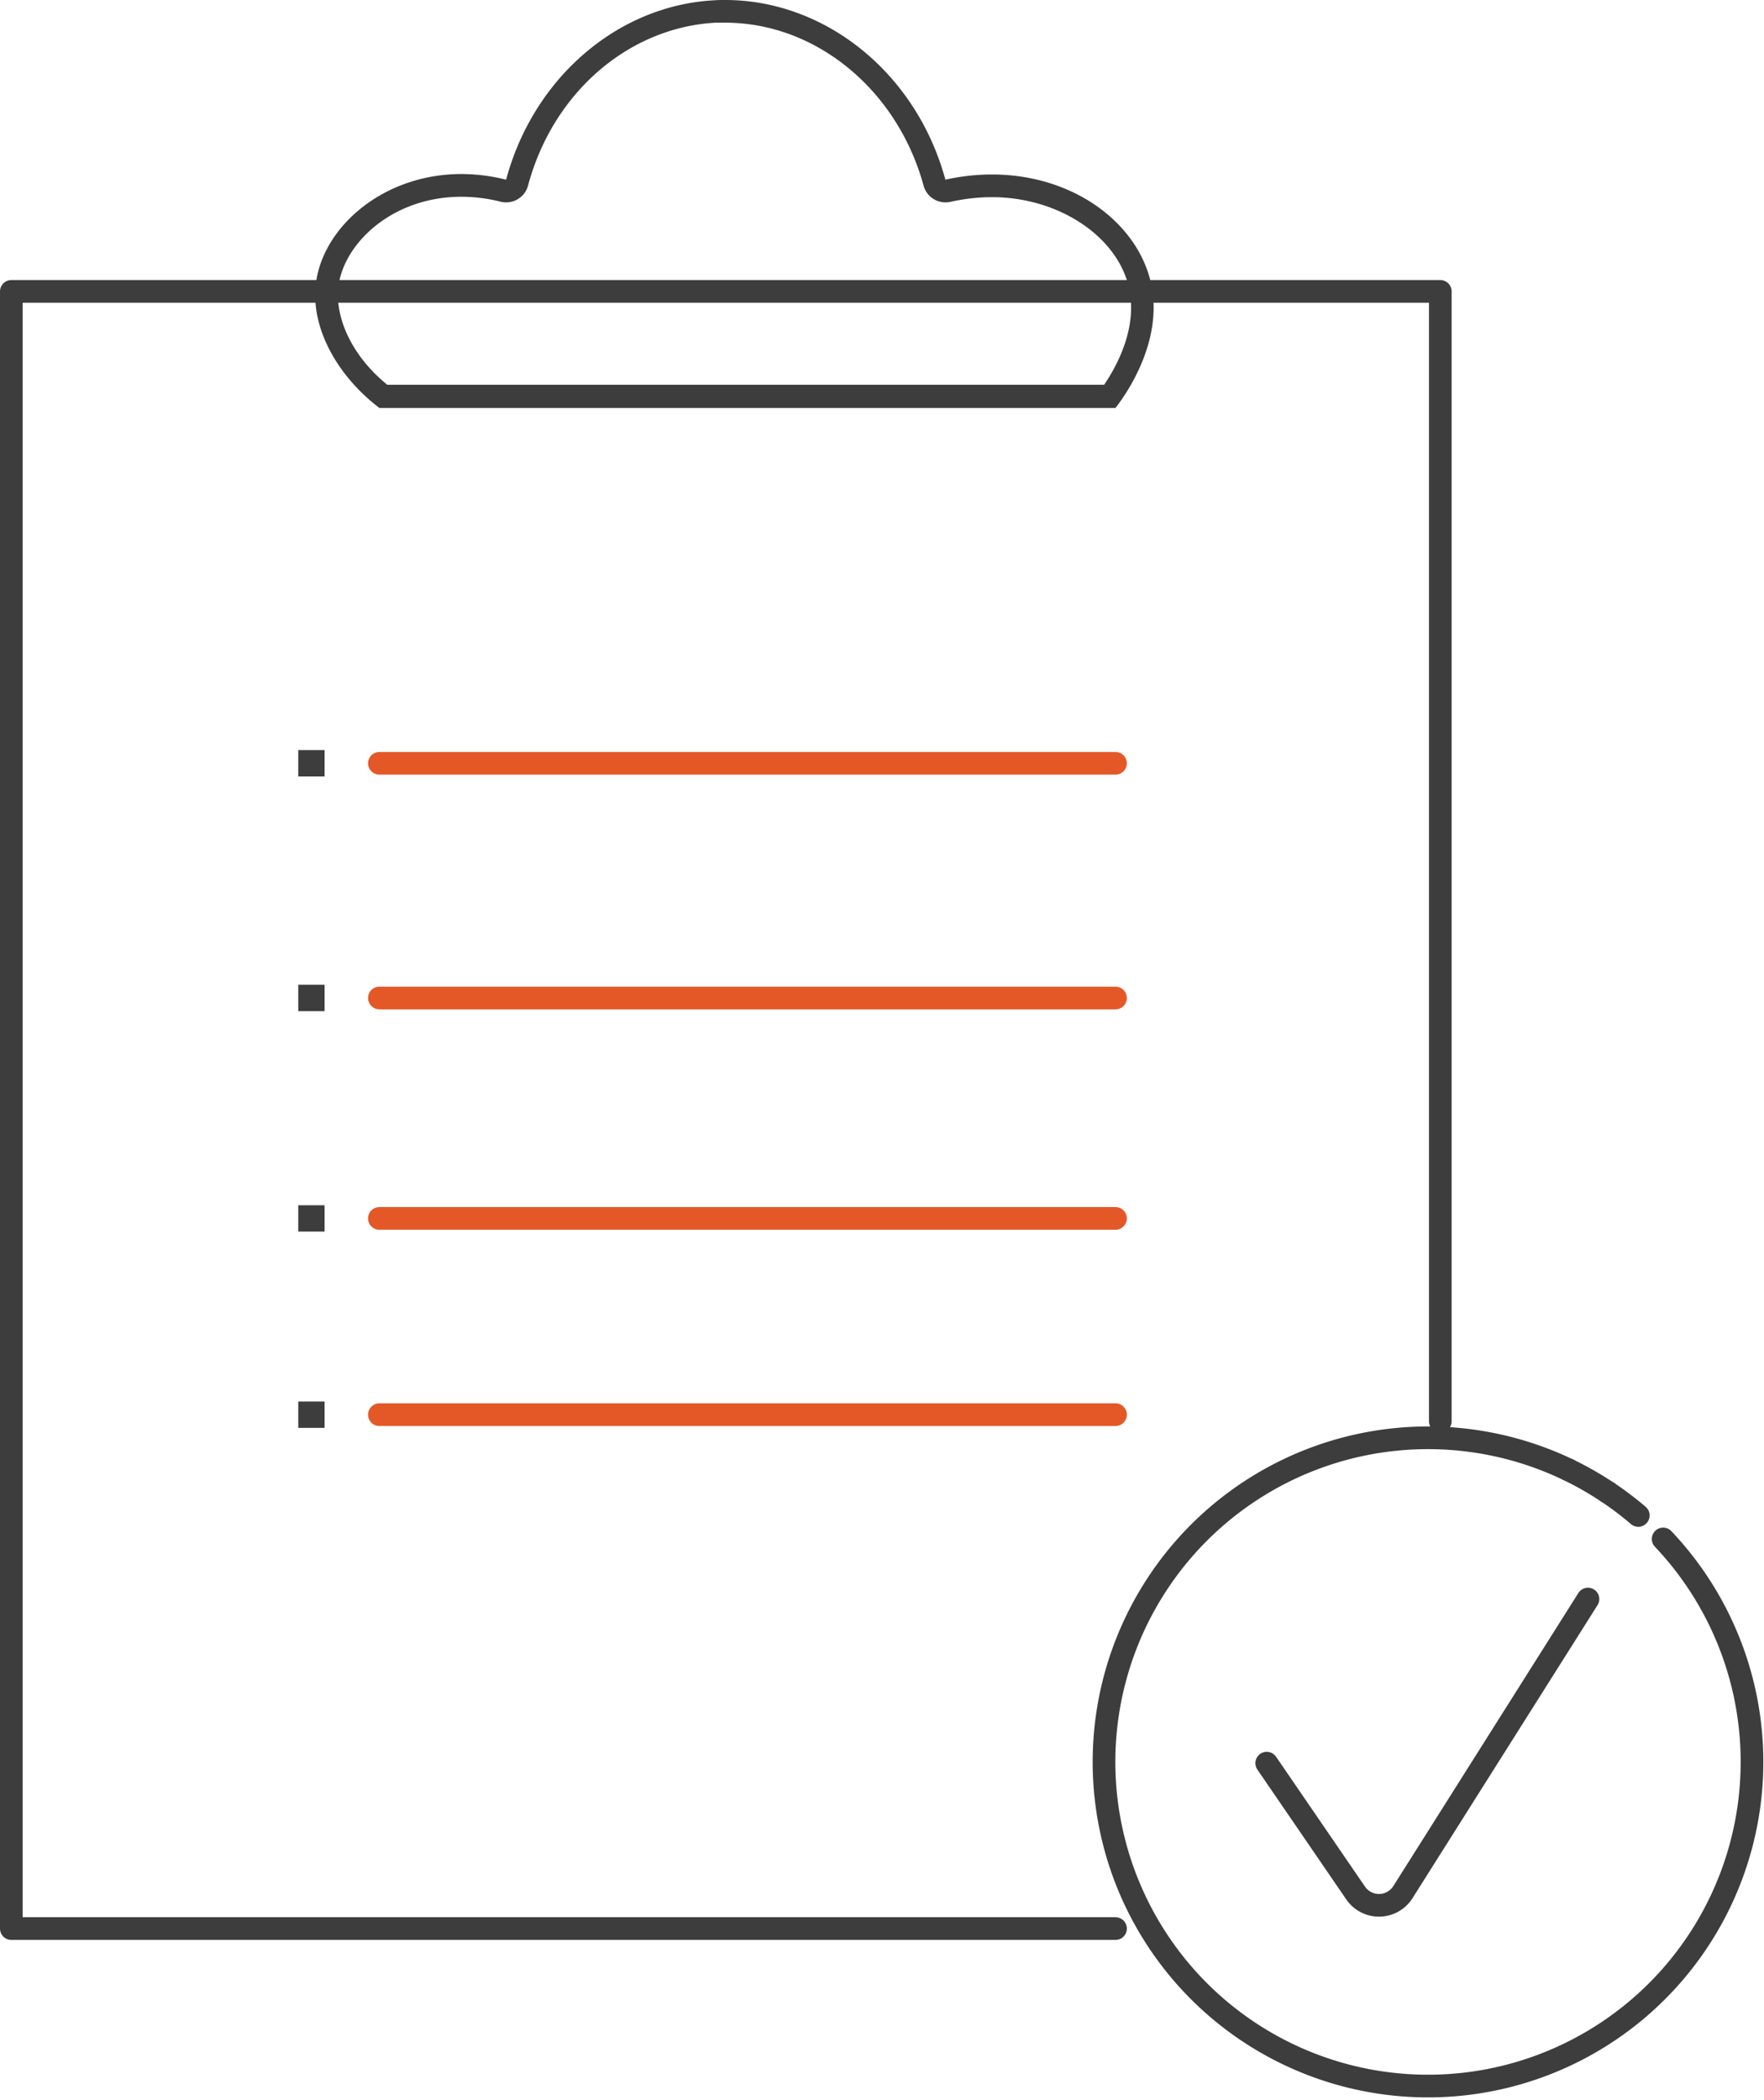 <svg xmlns="http://www.w3.org/2000/svg" viewBox="0 0 311.21 370.32"><defs><style>.cls-1,.cls-2{fill:none;stroke-linecap:round;stroke-linejoin:round;stroke-width:4px;}.cls-1{stroke:#3d3d3d;}.cls-2{stroke:#e45828;}.cls-3{fill:#3d3d3d;}</style></defs><title>Asset 30</title><g id="Layer_2" data-name="Layer 2"><g id="Layer_1-2" data-name="Layer 1"><polyline class="cls-1" points="196.8 340.11 2 340.11 2 51.39 254.1 51.39 254.1 250.64"/><line class="cls-2" x1="66.93" y1="134.61" x2="196.8" y2="134.61"/><polygon class="cls-3" points="57.26 132.28 52.62 132.28 52.62 136.93 57.26 136.93 57.26 132.28 57.26 132.28"/><line class="cls-2" x1="66.93" y1="176" x2="196.8" y2="176"/><polygon class="cls-3" points="57.26 173.67 52.62 173.67 52.62 178.32 57.26 178.32 57.26 173.67 57.26 173.67"/><line class="cls-2" x1="66.93" y1="214.87" x2="196.8" y2="214.87"/><polygon class="cls-3" points="57.26 212.55 52.62 212.55 52.62 217.19 57.26 217.19 57.26 212.55 57.26 212.55"/><line class="cls-2" x1="66.93" y1="249.48" x2="196.8" y2="249.48"/><polygon class="cls-3" points="57.26 247.16 52.62 247.16 52.62 251.81 57.26 251.81 57.26 247.16 57.26 247.16"/><path class="cls-1" d="M293.42,271.4a57.16,57.16,0,1,1-16.73-12.2"/><path class="cls-1" d="M283.61,263.15a57.06,57.06,0,0,1,5.42,4.1"/><path class="cls-1" d="M276.69,259.2a58.3,58.3,0,0,1,6.92,3.95"/><path class="cls-1" d="M223.48,310.94l15.72,22.95a5,5,0,0,0,8.27-.15L280.15,282"/><path class="cls-3" d="M127.94,4c16,0,30.37,11.82,35,28.74a4,4,0,0,0,3.85,2.95,4.38,4.38,0,0,0,.88-.09,33.59,33.59,0,0,1,7.34-.83c11.73,0,22.13,6.9,24.17,16,1.56,7-2.11,13.73-4.38,17.08H68.32C62.32,63,59,56.22,59.71,50.45c1-7.58,9.53-15.75,21.69-15.75a28.45,28.45,0,0,1,6.91.87,3.7,3.7,0,0,0,1,.12,4,4,0,0,0,3.86-3C97.55,16.38,110.85,4.85,126.24,4c.56,0,1.14,0,1.7,0m0-4c-.64,0-1.27,0-1.91.05-17,.89-31.9,13.63-36.74,31.64a32.47,32.47,0,0,0-7.89-1C67.61,30.7,57,40,55.74,49.94c-1,7.84,3.76,16.35,11.19,22H196.8c1.25-1.61,8.63-11.36,6.26-22S189.35,30.77,175,30.77a37.5,37.5,0,0,0-8.21.92C161.65,12.84,145.58,0,127.94,0Z"/></g></g></svg>